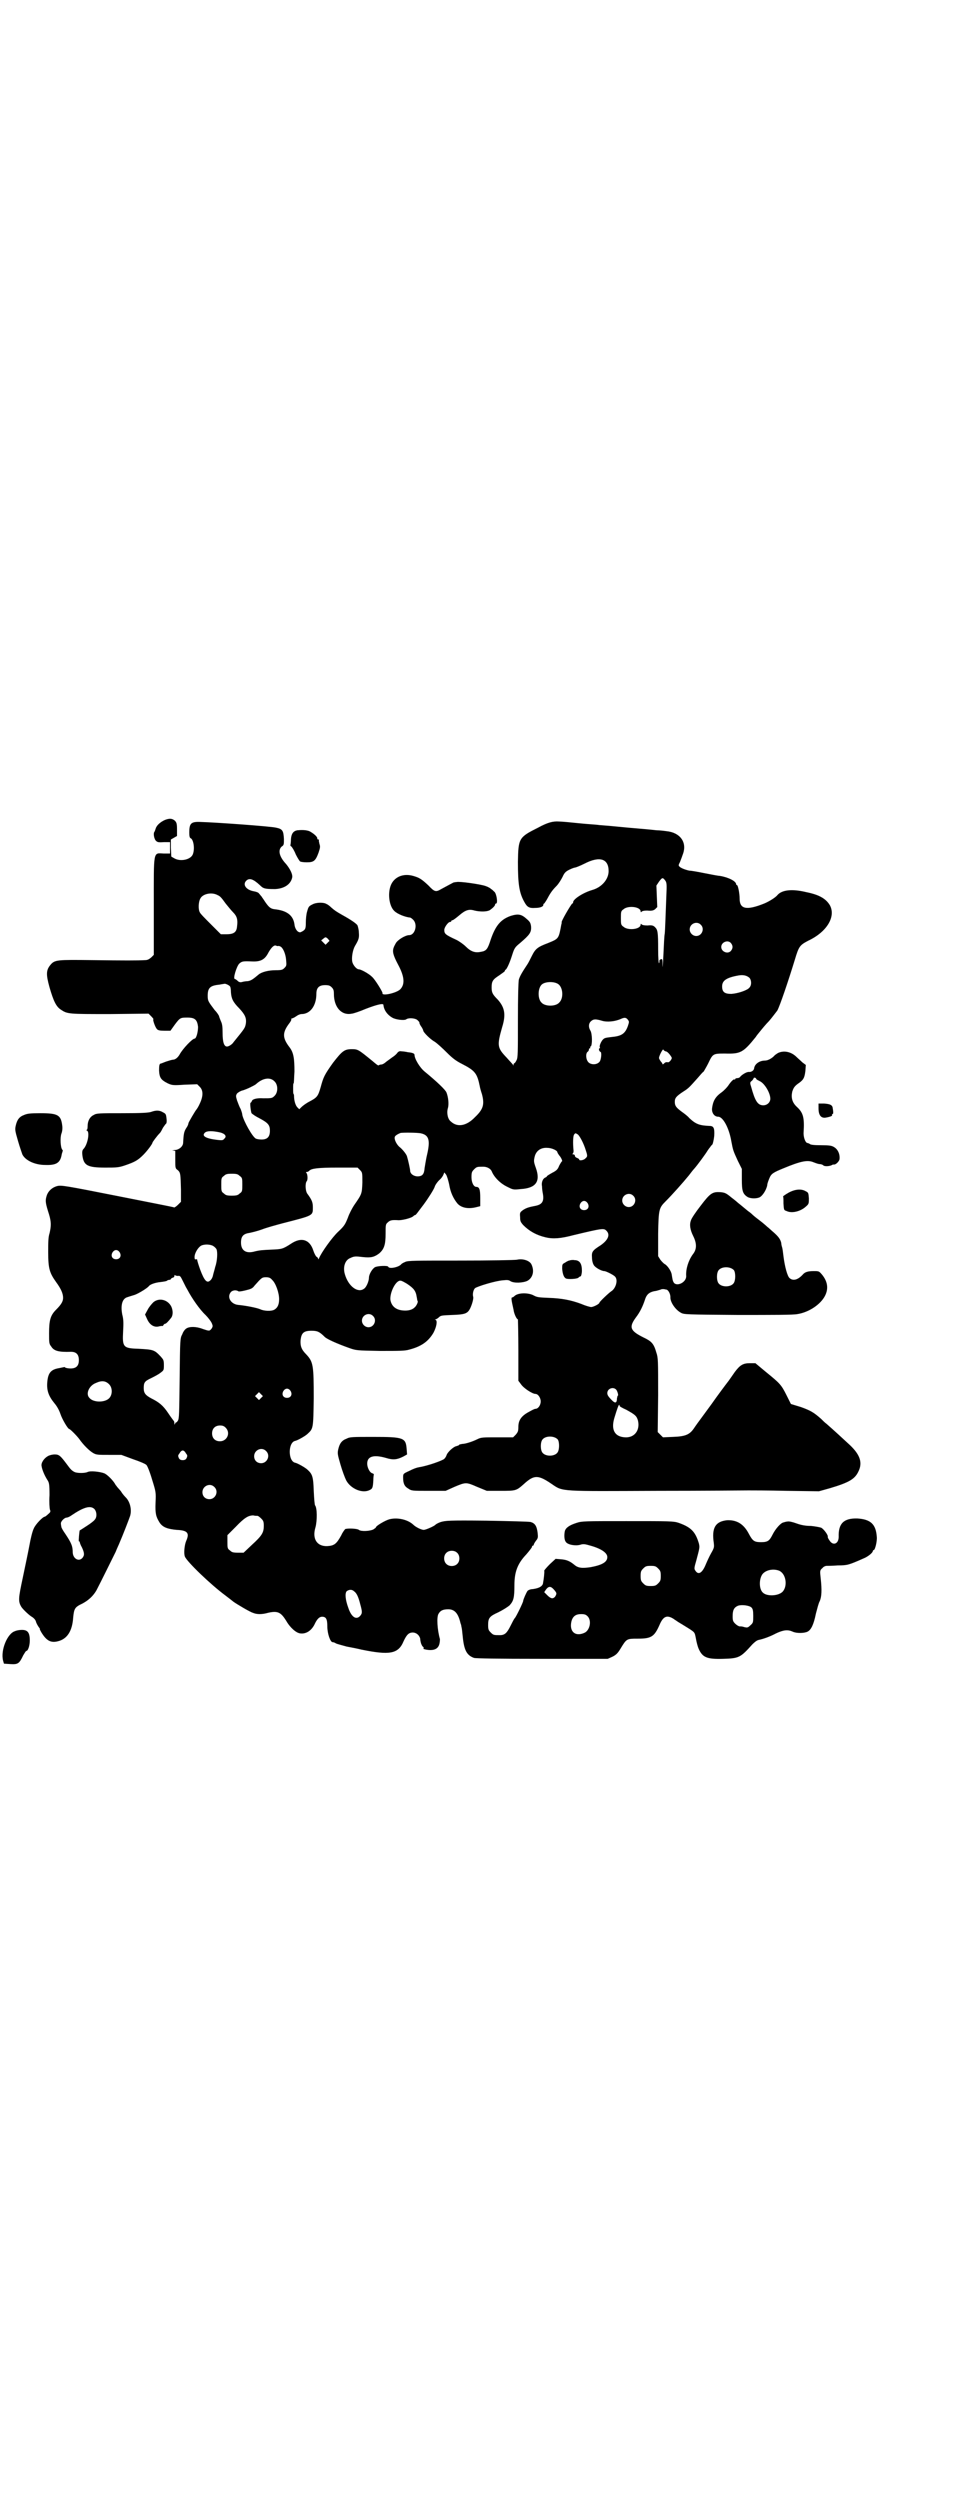 <?xml version="1.0" standalone="no"?>
<!DOCTYPE svg PUBLIC "-//W3C//DTD SVG 20010904//EN"
 "http://www.w3.org/TR/2001/REC-SVG-20010904/DTD/svg10.dtd">
<svg version="1.0" xmlns="http://www.w3.org/2000/svg"
 width="1100pt" height="2850pt" viewBox="0 0 1100 2850"
 preserveAspectRatio="xMidYMid meet">
<g transform="translate(0,2850) scale(0.5,-0.5)"
fill="#000000" stroke="none">
<path d="M375 3830 c-10 -5 -18 -12 -20 -20 -1 -3 -2 -6 -3 -7 -2 -3 -1 -13 3
-19 4 -4 5 -5 19 -4 l14 0 0 -13 0 -13 -14 0 c-25 1 -23 10 -23 -121 l0 -110
-6 -6 c-5 -4 -8 -6 -14 -6 -17 -1 -47 -1 -119 0 -82 1 -87 1 -97 -11 -10 -12
-10 -22 -2 -51 9 -31 15 -44 26 -51 15 -10 17 -10 112 -10 l88 1 6 -6 c4 -4 6
-7 5 -7 -2 0 4 -18 8 -22 2 -3 7 -4 17 -4 l14 0 10 14 c12 16 13 16 29 16 17
0 22 -5 24 -21 0 -12 -4 -27 -8 -27 -5 0 -27 -23 -34 -36 -4 -7 -10 -12 -15
-12 -2 0 -9 -2 -15 -4 -6 -2 -12 -5 -14 -5 -2 -1 -3 -4 -3 -16 1 -16 4 -21 20
-29 9 -4 11 -5 38 -3 l29 1 6 -6 c8 -8 8 -21 0 -38 -3 -7 -7 -13 -8 -14 -2 -2
-18 -29 -18 -31 0 -2 -2 -7 -5 -11 -5 -8 -6 -13 -7 -33 0 -9 -10 -17 -20 -17
-6 -1 -7 -1 -3 -1 l5 -1 0 -20 c0 -19 0 -20 6 -24 6 -6 6 -8 7 -44 l0 -28 -7
-7 c-4 -4 -8 -6 -8 -6 -1 1 -59 12 -129 26 -121 24 -129 25 -138 23 -12 -3
-22 -12 -25 -24 -3 -10 -2 -16 6 -41 5 -17 5 -26 1 -43 -3 -9 -3 -21 -3 -43 0
-37 3 -47 18 -68 11 -15 16 -26 16 -36 0 -8 -4 -15 -16 -27 -13 -13 -16 -24
-16 -54 0 -21 0 -24 5 -30 6 -10 17 -13 45 -12 12 0 18 -6 18 -19 0 -13 -6
-19 -19 -19 -5 0 -10 1 -12 2 -1 1 -3 2 -3 1 -1 0 -5 -1 -10 -2 -19 -3 -26
-10 -28 -31 -2 -20 3 -33 16 -49 6 -7 11 -16 14 -25 4 -12 17 -34 20 -34 2 0
17 -15 23 -23 9 -13 23 -27 32 -32 7 -4 11 -4 36 -4 l28 0 27 -10 c15 -5 29
-11 30 -13 2 -1 8 -16 13 -33 9 -29 9 -29 8 -53 -1 -25 1 -32 9 -45 7 -11 18
-15 39 -17 25 -1 30 -7 22 -25 -4 -9 -6 -29 -3 -36 5 -12 59 -64 93 -89 9 -7
17 -13 18 -14 7 -5 37 -23 44 -25 9 -4 21 -4 35 0 22 5 29 1 41 -18 9 -16 23
-28 32 -29 14 -2 27 7 34 23 5 10 10 15 16 15 9 0 12 -5 12 -22 0 -17 7 -36
12 -36 2 0 5 -1 8 -3 2 -1 13 -4 24 -7 11 -2 26 -5 34 -7 64 -13 84 -10 96 19
7 15 12 20 21 20 8 0 15 -6 17 -14 0 -3 1 -8 2 -11 1 -3 3 -7 5 -8 1 -2 2 -3
1 -3 -5 -1 7 -4 15 -4 12 0 19 5 21 15 1 4 1 9 1 10 -6 21 -8 51 -3 58 4 7 10
10 22 10 15 0 23 -10 28 -32 1 -2 2 -6 2 -8 1 -2 2 -12 3 -22 3 -31 9 -43 26
-49 5 -1 50 -2 156 -2 l149 0 11 5 c8 4 12 8 18 18 14 23 14 23 39 23 31 0 38
4 50 31 8 19 16 23 29 16 4 -2 7 -5 8 -5 1 -1 7 -5 14 -9 26 -16 28 -17 30
-23 1 -3 2 -9 3 -14 1 -5 3 -13 5 -18 9 -21 19 -25 56 -24 37 1 40 3 67 33 5
5 10 9 14 10 10 2 25 7 40 15 17 8 27 9 38 4 8 -4 26 -4 34 0 8 4 14 16 19 41
3 11 6 24 9 29 4 10 5 24 2 51 -2 18 -2 19 4 24 2 3 7 5 9 5 3 0 14 0 26 1 22
0 25 1 59 16 10 4 21 13 21 17 0 1 1 2 2 2 3 0 8 20 7 30 -2 29 -14 40 -44 42
-31 1 -44 -11 -43 -42 0 -16 -13 -21 -21 -8 -3 4 -4 7 -4 8 2 3 -9 18 -15 21
-3 1 -13 3 -23 4 -13 0 -23 2 -34 6 -8 3 -17 5 -20 4 -2 0 -6 -1 -9 -2 -6 -1
-18 -14 -25 -28 -7 -14 -11 -17 -26 -17 -15 0 -19 2 -28 19 -12 23 -28 32 -50
31 -27 -3 -35 -18 -30 -52 1 -9 1 -11 -6 -23 -4 -7 -9 -18 -12 -25 -8 -20 -17
-26 -24 -15 -3 4 -3 6 2 23 8 30 8 30 6 39 -8 27 -18 37 -46 47 -12 4 -20 4
-120 4 -94 0 -101 0 -113 -4 -16 -5 -25 -11 -27 -19 -2 -10 -1 -20 2 -24 4 -7
22 -10 33 -7 6 2 10 2 20 -1 27 -7 42 -17 42 -27 0 -11 -11 -18 -38 -23 -20
-3 -29 -2 -38 6 -10 8 -17 11 -30 12 l-12 1 -13 -12 c-7 -7 -13 -14 -13 -15 1
-2 -1 -20 -3 -30 -2 -6 -9 -10 -23 -12 -5 0 -10 -2 -12 -4 -3 -4 -10 -20 -10
-23 0 -3 -16 -36 -19 -39 -2 -2 -6 -10 -10 -18 -8 -16 -13 -21 -24 -21 -14 0
-15 0 -21 6 -5 5 -6 7 -6 17 0 16 3 20 23 29 10 5 20 11 26 16 9 10 11 17 11
46 0 30 7 49 27 70 7 8 13 16 13 17 0 2 1 3 2 3 1 0 2 1 2 2 0 1 2 5 5 9 5 6
5 8 4 18 -2 16 -6 22 -16 25 -5 1 -47 2 -101 3 -87 1 -93 0 -104 -3 -6 -2 -11
-5 -12 -6 -2 -3 -22 -12 -27 -12 -5 0 -18 6 -24 12 -13 12 -37 17 -55 12 -10
-3 -30 -15 -30 -18 0 -1 -3 -3 -6 -5 -8 -4 -28 -5 -33 -1 -3 3 -24 4 -31 2 -1
-1 -6 -7 -9 -14 -11 -20 -16 -24 -32 -25 -24 -1 -35 17 -27 43 4 15 4 44 -1
50 -1 2 -2 13 -3 33 -1 32 -3 38 -14 48 -5 5 -23 15 -28 16 -17 3 -17 47 0 50
5 1 23 11 28 16 13 12 13 12 14 81 0 75 -1 83 -17 100 -11 11 -14 19 -13 33 2
16 7 21 25 21 13 0 18 -2 30 -14 5 -5 27 -15 55 -25 17 -6 17 -6 71 -7 45 0
57 0 67 3 27 7 43 18 55 38 7 13 10 28 5 30 -2 0 -2 1 0 1 1 0 5 2 8 5 4 4 7
4 30 5 29 1 35 3 41 15 4 8 8 22 7 26 -2 6 0 16 4 20 5 4 47 17 64 18 9 1 13
1 17 -2 8 -5 29 -4 39 1 12 7 16 22 9 37 -4 9 -20 14 -33 11 -5 -1 -63 -2
-129 -2 -103 0 -120 0 -126 -3 -5 -2 -8 -4 -9 -5 -5 -7 -28 -12 -30 -6 -1 3
-24 2 -30 -1 -6 -3 -14 -16 -14 -24 0 -8 -6 -22 -11 -25 -14 -11 -36 5 -44 33
-5 17 1 33 13 37 8 4 12 4 28 2 19 -2 26 0 37 8 12 10 15 21 15 45 0 20 0 22
5 26 5 5 9 6 25 5 9 0 29 5 33 9 2 2 4 3 5 3 1 0 4 4 19 24 11 15 23 34 25 40
1 4 6 11 10 15 5 4 9 10 10 13 l2 5 4 -5 c2 -3 5 -13 7 -22 3 -19 10 -33 19
-44 9 -10 25 -13 44 -8 l8 2 0 19 c0 19 -2 25 -9 25 -6 0 -11 10 -11 22 0 11
1 13 6 18 6 6 7 6 21 6 8 0 16 -4 19 -10 5 -13 19 -28 36 -36 12 -6 13 -7 30
-5 35 2 46 17 35 48 -5 14 -5 16 -3 25 3 14 14 22 29 21 10 0 23 -6 23 -10 0
-1 2 -4 4 -7 4 -4 9 -14 6 -14 0 0 -3 -4 -6 -10 -3 -8 -6 -11 -16 -16 -7 -4
-12 -7 -12 -8 0 -1 -2 -2 -4 -3 -5 -2 -9 -11 -7 -20 0 -5 1 -12 2 -17 3 -17
-2 -24 -16 -27 -16 -3 -23 -5 -31 -11 -5 -4 -6 -5 -5 -15 0 -9 1 -11 7 -18 14
-14 30 -23 51 -28 17 -4 34 -3 64 5 67 16 69 16 75 10 9 -9 4 -21 -13 -33 -19
-12 -21 -15 -20 -28 0 -7 2 -14 4 -17 3 -6 18 -14 24 -14 4 0 22 -9 25 -13 7
-8 1 -27 -9 -33 -6 -4 -27 -24 -27 -26 0 -3 -14 -10 -19 -10 -2 0 -13 3 -22 7
-24 9 -45 13 -75 14 -22 1 -26 1 -35 6 -12 6 -35 6 -43 -2 -2 -2 -4 -3 -5 -3
-2 0 -2 -3 -1 -9 1 -6 3 -14 4 -19 1 -9 7 -22 10 -22 0 0 1 -31 1 -70 l0 -70
6 -8 c6 -9 26 -22 33 -22 6 0 12 -9 12 -17 0 -9 -6 -17 -12 -17 -2 0 -8 -3
-15 -7 -17 -9 -24 -19 -24 -34 0 -10 -1 -12 -6 -18 l-6 -6 -36 0 c-33 0 -37 0
-45 -4 -12 -6 -28 -11 -35 -11 -4 -1 -7 -1 -7 -2 0 -1 -3 -2 -6 -3 -7 -1 -21
-14 -23 -21 -1 -3 -3 -6 -5 -8 -4 -4 -38 -16 -57 -19 -6 -1 -12 -3 -24 -9 -13
-6 -13 -6 -13 -15 0 -13 3 -20 12 -25 7 -5 9 -5 46 -5 l39 0 20 9 c26 11 27
11 52 0 l22 -9 31 0 c35 0 36 0 53 15 24 22 33 22 65 0 25 -17 18 -16 241 -15
107 0 200 1 207 1 7 0 46 0 87 -1 l74 -1 25 7 c44 13 57 21 65 38 10 20 4 38
-19 60 -14 13 -39 36 -54 49 -3 2 -8 7 -12 11 -17 15 -24 19 -46 27 l-23 7
-10 20 c-12 24 -15 27 -47 53 l-24 20 -13 0 c-15 0 -22 -4 -34 -20 -5 -7 -11
-16 -14 -20 -7 -9 -25 -33 -39 -53 -6 -8 -16 -22 -22 -30 -6 -8 -14 -19 -18
-25 -10 -15 -20 -19 -48 -20 l-23 -1 -6 6 -6 6 1 84 c0 80 0 85 -4 97 -6 21
-11 26 -30 35 -30 15 -33 23 -17 45 10 13 16 26 21 41 4 13 11 18 26 20 3 1 8
2 10 3 2 1 4 1 6 1 2 0 5 -1 6 -1 5 0 10 -10 10 -17 -1 -11 11 -29 24 -36 7
-4 12 -4 130 -5 78 0 128 0 136 2 26 4 53 22 63 42 8 16 6 32 -7 48 -7 8 -7 8
-19 8 -13 0 -20 -2 -25 -8 -11 -12 -22 -15 -30 -8 -5 4 -11 26 -14 50 -1 8 -2
17 -3 20 -1 3 -2 7 -2 10 -2 9 -7 15 -17 24 -6 5 -12 11 -15 13 -2 2 -10 9
-18 15 -8 6 -14 11 -15 12 -1 1 -5 5 -11 9 -11 9 -18 15 -22 18 -1 1 -8 7 -16
13 -12 10 -15 11 -25 12 -18 1 -23 -2 -45 -31 -11 -14 -21 -29 -22 -33 -4 -10
-2 -22 5 -36 9 -18 8 -31 -1 -42 -10 -14 -16 -33 -15 -49 1 -15 -23 -26 -29
-14 -2 4 -2 5 -4 17 -1 8 -10 21 -16 24 -2 1 -7 6 -10 10 l-5 8 0 51 c1 56 2
59 17 74 15 15 40 43 53 59 4 5 9 12 12 15 8 9 27 35 31 42 2 3 5 7 6 8 1 2 3
4 5 6 1 2 3 10 4 19 1 18 -1 23 -11 23 -23 1 -31 4 -46 18 -3 4 -11 10 -18 15
-12 9 -15 13 -15 22 0 9 4 13 19 23 13 8 15 11 33 31 6 7 12 14 14 15 1 2 6
10 10 18 11 23 11 23 39 23 35 -1 41 2 70 38 1 2 5 7 10 13 4 5 13 16 20 23 7
8 15 19 19 24 6 11 25 67 40 116 9 30 11 33 30 43 43 20 64 55 50 81 -9 15
-24 24 -54 30 -33 8 -56 5 -66 -7 -4 -5 -18 -14 -30 -19 -40 -16 -56 -13 -56
11 0 13 -4 31 -6 31 -1 0 -2 1 -2 2 0 7 -18 16 -37 19 -3 0 -19 3 -34 6 -15 3
-31 6 -36 6 -9 2 -20 6 -23 10 -2 2 -1 4 2 10 2 5 5 13 7 19 9 26 -7 48 -38
51 -7 1 -16 2 -22 2 -18 2 -30 3 -65 6 -41 4 -53 5 -67 6 -5 1 -26 2 -45 4
-19 2 -40 4 -46 4 -14 1 -26 -2 -48 -14 -44 -22 -45 -24 -46 -78 0 -51 3 -71
15 -92 6 -11 11 -14 24 -13 12 0 19 3 19 7 0 2 1 3 2 3 0 0 3 4 6 9 7 13 11
20 22 31 5 5 11 15 14 21 4 9 7 12 15 16 6 3 12 5 13 5 2 0 12 4 22 9 35 18
55 11 55 -17 0 -19 -16 -37 -37 -43 -21 -6 -44 -21 -44 -28 0 -2 -1 -3 -2 -3
-3 -2 -27 -43 -24 -43 0 0 0 -2 -1 -5 -6 -33 -6 -32 -30 -42 -24 -9 -29 -13
-37 -29 -4 -8 -8 -16 -10 -19 -12 -18 -18 -28 -20 -36 -1 -7 -2 -37 -2 -93 0
-73 0 -84 -3 -90 -2 -4 -4 -7 -5 -7 -1 0 -2 -2 -2 -3 0 -3 -1 -3 -1 -1 -1 2
-8 9 -15 17 -21 22 -22 27 -10 69 9 29 6 45 -10 63 -12 12 -14 16 -14 28 0 14
3 18 17 27 7 5 13 9 13 10 0 1 1 3 3 4 3 4 8 14 14 33 5 16 7 18 18 27 22 19
26 24 25 38 -1 7 -2 10 -9 16 -13 12 -20 13 -37 8 -23 -8 -35 -22 -46 -54 -7
-22 -10 -26 -22 -28 -13 -3 -23 0 -35 12 -5 5 -15 12 -21 15 -26 12 -28 14
-28 23 0 6 9 18 13 18 2 0 3 1 3 2 0 1 1 2 3 2 1 0 8 5 15 11 14 12 22 15 35
11 13 -3 28 -3 35 1 7 5 12 10 12 13 0 1 1 2 2 2 5 0 1 24 -4 27 -2 2 -5 5 -7
6 -2 2 -7 5 -13 7 -11 4 -60 11 -66 9 -3 0 -6 -1 -7 -1 -2 -1 -17 -9 -28 -15
-12 -7 -15 -7 -29 8 -16 15 -21 18 -35 22 -21 6 -40 -1 -49 -17 -10 -18 -7
-51 6 -63 7 -7 25 -14 36 -15 1 0 4 -2 7 -5 11 -11 4 -35 -9 -35 -9 0 -27 -11
-31 -19 -9 -16 -9 -21 8 -53 12 -24 13 -40 3 -51 -8 -9 -44 -17 -41 -9 0 3
-17 31 -24 37 -7 7 -25 17 -30 17 -5 0 -13 9 -15 17 -2 10 1 27 6 36 9 15 10
19 9 31 0 6 -2 13 -3 16 -2 4 -15 13 -35 24 -14 8 -17 10 -25 17 -3 3 -8 7
-11 8 -6 4 -23 4 -32 -1 -8 -4 -9 -5 -12 -16 -2 -6 -3 -18 -3 -25 0 -15 -1
-17 -11 -22 -6 -3 -14 6 -15 18 -3 20 -17 31 -45 34 -9 1 -13 4 -22 17 -3 5
-7 10 -8 12 -2 2 -4 5 -6 7 -1 2 -6 4 -12 5 -17 3 -26 15 -17 24 7 7 16 4 31
-10 8 -8 11 -9 35 -9 21 1 36 11 39 27 1 7 -5 19 -14 30 -16 17 -19 32 -10 40
5 3 5 5 5 17 -1 19 -3 23 -18 26 -12 3 -136 12 -172 13 -22 1 -26 -3 -26 -24
0 -9 1 -12 3 -13 7 -3 10 -25 5 -37 -5 -12 -28 -17 -42 -9 l-7 4 -1 20 0 19 7
4 7 4 0 15 c0 13 -1 16 -5 20 -6 5 -12 6 -24 1z m1142 -136 c4 -5 5 -7 4 -29
-2 -49 -3 -86 -4 -94 -1 -4 -2 -26 -3 -48 -1 -22 -2 -33 -2 -25 0 15 0 16 -4
15 -2 -1 -4 -3 -3 -4 0 -1 0 -4 -1 -5 -1 -1 -2 13 -2 31 0 40 -1 45 -7 51 -4
4 -7 5 -17 4 -8 0 -13 1 -14 3 -1 1 -2 1 -2 -1 0 -11 -29 -14 -39 -5 -6 4 -6
6 -6 20 0 14 0 16 6 20 10 9 39 6 39 -5 0 -2 1 -2 2 -1 1 2 6 3 13 3 10 -1 14
0 18 3 l5 5 -1 24 -1 25 6 9 c7 9 8 10 13 4z m-1020 -35 c5 -2 8 -5 18 -19 5
-6 12 -15 17 -20 9 -9 11 -17 9 -32 -1 -13 -7 -18 -24 -18 l-13 0 -23 23 c-12
12 -24 24 -25 27 -4 7 -3 24 1 31 5 11 26 16 40 8z m1102 -67 c10 -9 3 -26
-10 -26 -8 0 -15 7 -15 15 0 13 16 20 25 11z m-851 -41 l-5 -5 -5 5 -5 5 5 4
c5 4 5 4 10 0 l4 -5 -4 -4z m920 -1 c5 -6 5 -12 0 -18 -7 -8 -22 -2 -22 9 0
11 15 17 22 9z m-1033 -7 c0 1 3 0 5 -1 6 -3 12 -17 13 -31 1 -12 1 -13 -4
-18 -4 -4 -6 -5 -20 -5 -16 0 -32 -4 -39 -10 -12 -10 -17 -14 -25 -15 -4 0
-10 -1 -13 -2 -4 -1 -7 0 -10 3 -2 2 -5 4 -6 4 -5 0 4 29 10 35 6 5 7 6 29 5
21 -1 30 5 38 21 7 12 13 17 17 15 2 -1 4 -1 5 -1z m1075 -72 c5 -5 6 -17 0
-23 -5 -6 -26 -13 -41 -14 -15 0 -21 4 -21 17 0 13 9 20 37 25 11 2 19 0 25
-5z m-437 -14 c12 -7 14 -33 3 -43 -8 -9 -32 -9 -40 0 -9 8 -9 32 0 41 7 7 27
8 37 2z m-749 -5 c2 -1 3 -7 3 -14 1 -14 4 -22 19 -37 13 -14 17 -22 15 -35
-2 -10 -2 -10 -28 -42 -3 -5 -11 -10 -15 -10 -7 0 -10 11 -10 31 0 15 -1 21
-4 27 -2 5 -4 10 -4 11 0 1 -4 8 -10 14 -15 20 -16 21 -16 33 0 18 6 23 26 25
6 1 11 2 12 2 1 1 9 -2 12 -5z m233 -3 c4 -4 5 -7 5 -15 0 -30 17 -50 41 -45
3 0 18 5 32 11 26 10 40 13 40 9 1 -11 8 -22 20 -29 8 -5 28 -7 32 -4 5 4 21
3 26 -2 3 -3 5 -5 4 -6 0 0 1 -4 4 -8 3 -4 5 -9 5 -10 0 -3 15 -19 26 -25 6
-4 18 -15 28 -25 13 -13 21 -19 35 -26 29 -15 34 -21 40 -51 0 -1 2 -9 5 -18
6 -23 3 -34 -16 -52 -19 -20 -40 -24 -55 -10 -7 5 -10 19 -7 30 3 9 1 26 -3
36 -2 6 -22 25 -50 48 -11 9 -23 29 -23 38 0 3 -4 5 -15 6 -4 1 -11 2 -14 2
-5 1 -7 0 -10 -3 -1 -2 -6 -7 -11 -10 -4 -3 -11 -8 -15 -11 -3 -3 -8 -6 -11
-6 -2 0 -5 -1 -6 -2 -1 -1 -7 4 -14 10 -32 26 -33 27 -47 27 -17 0 -22 -4 -43
-31 -20 -28 -22 -33 -28 -55 -6 -21 -8 -24 -25 -33 -8 -4 -16 -10 -19 -13 l-5
-5 -5 5 c-4 5 -7 15 -7 26 0 2 -1 4 -1 4 -1 0 -1 5 -1 12 0 7 0 12 1 12 1 0 1
12 2 27 0 30 -2 43 -11 55 -17 22 -17 34 0 56 3 4 4 7 4 8 -1 1 0 2 1 2 1 0 6
2 10 5 4 3 9 5 12 5 20 0 34 19 34 46 0 14 6 20 20 20 8 0 11 -1 15 -5z m676
-74 c3 -4 3 -5 0 -14 -6 -17 -14 -23 -35 -25 -16 -2 -18 -2 -22 -6 -4 -4 -9
-15 -7 -18 1 -1 0 -2 -1 -2 -1 0 -1 -2 -1 -4 1 -2 2 -4 3 -4 4 0 2 -19 -2 -23
-6 -7 -19 -7 -25 -1 -6 6 -7 20 -2 24 2 1 3 4 3 5 0 2 1 3 2 3 1 0 2 1 1 2 -1
1 0 2 1 2 4 2 4 30 -1 37 -4 7 -4 15 1 20 6 6 11 6 25 2 12 -4 31 -2 44 4 9 4
12 3 16 -2z m86 -72 c3 0 7 -4 10 -8 5 -7 5 -7 2 -12 -2 -3 -5 -5 -6 -5 -5 1
-7 0 -10 -3 -2 -2 -3 -2 -3 -1 0 1 -2 4 -4 6 -2 3 -4 6 -4 8 0 5 9 22 10 19 0
-1 2 -3 5 -4z m-893 -68 c9 -8 9 -26 0 -34 -5 -5 -7 -5 -25 -5 -15 1 -25 -2
-26 -6 -1 -2 -2 -4 -3 -4 -2 0 0 -18 2 -24 2 -2 9 -7 17 -11 21 -11 25 -16 25
-29 0 -14 -6 -20 -19 -20 -5 0 -11 1 -13 2 -8 4 -28 40 -31 54 0 3 -2 9 -4 14
-3 5 -6 14 -8 19 -3 10 -3 11 0 16 2 2 8 6 13 7 10 3 26 11 30 14 15 14 32 17
42 7z m-123 -117 c11 -3 15 -9 9 -14 -3 -4 -5 -4 -15 -3 -27 3 -38 9 -29 17 5
4 17 4 35 0z m458 -2 c18 -4 21 -16 14 -47 -3 -12 -5 -27 -6 -32 -1 -14 -5
-19 -16 -19 -9 0 -17 6 -17 13 0 3 -4 22 -7 32 -1 5 -10 16 -16 21 -7 5 -14
18 -12 24 1 3 6 6 13 9 5 1 39 1 47 -1z m357 -2 c4 -2 14 -20 19 -37 4 -12 4
-14 -1 -18 -3 -4 -14 -6 -14 -3 0 1 -2 3 -5 4 -3 1 -5 3 -5 5 0 2 -2 3 -3 3
-3 0 -3 1 -2 2 1 0 2 3 2 6 -2 19 -1 34 1 37 3 4 3 4 8 1z m-497 -81 c6 -6 6
-6 6 -29 -1 -26 -1 -26 -19 -52 -4 -6 -11 -19 -14 -28 -6 -15 -8 -19 -22 -32
-14 -13 -39 -48 -44 -61 -1 -2 -2 -3 -2 -1 0 2 -2 4 -4 5 -2 2 -5 8 -7 14 -8
25 -27 31 -50 16 -20 -13 -22 -13 -45 -14 -20 -1 -27 -1 -42 -5 -18 -4 -28 4
-28 21 0 14 5 20 19 22 5 1 18 4 29 8 10 4 32 10 47 14 70 18 69 17 69 36 0
12 -2 17 -13 32 -4 6 -5 23 -1 28 3 3 2 17 -1 19 -1 1 -1 2 1 2 2 0 4 1 6 3 5
5 20 7 64 7 l46 0 5 -5z m-274 -14 c6 -4 6 -6 6 -20 0 -14 0 -16 -6 -20 -4 -4
-7 -5 -18 -5 -11 0 -14 1 -18 5 -6 4 -6 6 -6 20 0 14 0 16 6 20 4 4 7 5 18 5
11 0 14 -1 18 -5z m898 -45 c10 -9 3 -26 -10 -26 -8 0 -15 7 -15 15 0 13 16
20 25 11z m-104 -17 c5 -8 1 -16 -8 -16 -9 0 -13 8 -8 16 2 3 5 5 8 5 3 0 6
-2 8 -5z m-854 -98 c3 -2 6 -5 7 -7 3 -6 2 -27 -3 -41 -1 -5 -4 -14 -5 -19 -1
-5 -4 -10 -7 -12 -7 -6 -13 1 -22 25 -4 11 -7 21 -7 23 0 1 -1 1 -3 1 -2 -1
-3 0 -3 5 0 9 8 22 15 26 8 4 22 3 28 -1z m-214 -14 c5 -8 1 -16 -8 -16 -9 0
-13 8 -8 16 2 3 5 5 8 5 3 0 6 -2 8 -5z m1402 -41 c4 -6 4 -24 -1 -30 -7 -9
-27 -9 -34 0 -5 6 -5 24 0 30 7 9 27 9 35 0z m-1269 -13 c5 1 6 -1 11 -11 3
-6 6 -12 7 -14 1 -2 3 -5 4 -7 10 -19 28 -45 41 -57 6 -6 12 -14 14 -18 3 -7
3 -8 0 -13 -5 -6 -5 -6 -20 -1 -15 6 -31 6 -38 1 -3 -2 -7 -7 -9 -13 -5 -9 -5
-11 -6 -100 -1 -81 -1 -92 -4 -97 -2 -3 -4 -5 -4 -4 0 1 -1 0 -2 -2 -2 -4 -2
-4 -2 0 0 3 -1 5 -1 5 -1 1 -7 9 -13 18 -12 18 -21 25 -39 34 -13 7 -17 12
-17 23 0 13 2 16 17 23 6 3 16 8 21 12 8 6 8 6 8 18 0 11 -1 12 -7 19 -15 16
-17 16 -52 18 -34 1 -36 4 -34 40 1 18 1 27 -2 38 -4 21 0 35 10 39 3 1 12 4
19 6 10 4 28 15 32 20 3 4 15 8 26 9 8 1 14 2 15 3 1 1 3 2 5 2 2 0 4 1 4 2 0
1 2 2 4 3 2 0 4 2 4 4 0 2 1 3 1 2 1 -1 4 -2 7 -2z m215 -9 c8 -7 16 -29 16
-44 0 -13 -4 -20 -11 -24 -7 -4 -24 -3 -32 1 -7 3 -30 8 -51 10 -16 2 -25 17
-17 28 3 5 12 7 18 3 1 -1 8 0 16 2 12 3 16 4 21 11 16 18 17 19 26 19 6 0 10
-1 14 -6z m308 -9 c15 -10 20 -16 22 -30 1 -4 1 -8 2 -9 2 -2 -3 -12 -7 -15
-5 -5 -13 -7 -21 -7 -19 0 -31 8 -34 24 -2 17 13 47 24 44 2 0 9 -4 14 -7z
m-78 -73 c10 -9 3 -26 -10 -26 -8 0 -15 7 -15 15 0 13 16 20 25 11z m-602
-156 c8 -8 8 -24 0 -32 -10 -10 -36 -10 -45 1 -9 9 -1 28 15 34 13 6 22 5 30
-3z m1157 -12 c3 -3 6 -14 4 -14 -1 0 -1 -3 -2 -6 0 -11 -4 -12 -11 -5 -10 10
-11 13 -11 17 0 10 13 15 20 8z m-743 -3 c5 -8 1 -16 -8 -16 -9 0 -13 8 -8 16
2 3 5 5 8 5 3 0 6 -2 8 -5z m-67 -16 l-5 -5 -4 4 -5 5 4 4 5 5 4 -4 5 -5 -4
-4z m818 -18 c-1 -1 6 -5 15 -9 20 -11 24 -14 27 -25 5 -22 -8 -39 -29 -38
-24 1 -33 17 -25 44 6 20 10 31 11 30 1 0 1 -1 1 -2z m-899 -50 c12 -12 3 -31
-13 -31 -11 0 -18 7 -18 18 0 11 7 18 18 18 6 0 9 -1 13 -5z m758 -27 c4 -6 4
-24 -1 -30 -7 -9 -27 -9 -34 0 -5 6 -5 24 0 30 7 9 27 9 35 0z m-666 -26 c11
-10 3 -28 -11 -28 -9 0 -16 6 -16 16 0 14 17 22 27 12z m-183 -5 c4 -5 4 -6 2
-11 -2 -4 -5 -5 -9 -5 -4 0 -7 1 -9 5 -2 5 -2 6 2 11 2 4 5 6 7 6 2 0 5 -2 7
-6z m65 -77 c11 -10 3 -28 -11 -28 -9 0 -16 6 -16 16 0 14 17 22 27 12z m99
-66 c1 0 5 -3 8 -6 5 -5 6 -7 6 -17 0 -15 -4 -22 -27 -43 l-19 -18 -13 0 c-11
0 -14 1 -18 5 -6 4 -6 6 -6 20 l0 15 19 19 c20 21 29 26 40 26 4 -1 8 -1 10
-1z m455 -84 c7 -6 7 -19 1 -25 -6 -7 -19 -7 -25 -1 -7 6 -7 19 -1 25 6 7 19
7 25 1z m459 -36 c5 -5 6 -7 6 -17 0 -10 -1 -12 -6 -17 -5 -5 -7 -6 -17 -6
-10 0 -12 1 -17 6 -5 5 -6 7 -6 17 0 10 1 12 6 17 5 5 7 6 17 6 10 0 12 -1 17
-6z m276 -5 c16 -7 20 -35 8 -48 -10 -10 -36 -11 -45 -2 -9 8 -9 31 -1 42 8
10 25 13 38 8z m-514 -43 c7 -8 7 -9 3 -16 -5 -6 -10 -5 -18 3 l-7 7 4 6 c6 8
11 8 18 0z m-456 -4 c6 -4 10 -13 14 -29 5 -18 5 -21 0 -27 -9 -10 -20 -3 -27
18 -7 19 -8 33 -4 38 5 4 12 5 17 0z m907 -37 c3 -3 4 -7 4 -19 0 -15 0 -16
-7 -22 -5 -5 -7 -5 -12 -4 -7 2 -7 2 -12 2 -2 0 -7 3 -10 6 -5 5 -6 7 -6 17 0
14 3 20 12 24 8 3 26 1 31 -4z m-374 -20 c10 -10 5 -33 -8 -38 -21 -9 -34 4
-29 26 3 12 10 17 22 17 8 0 11 -1 15 -5z"/>
<path d="M350 2731 c-4 -4 -10 -11 -13 -17 l-6 -11 5 -11 c6 -13 16 -19 27
-16 4 1 7 1 8 1 0 -1 1 0 2 2 1 2 3 3 4 3 2 0 7 5 14 14 4 6 4 16 0 25 -8 16
-28 21 -41 10z"/>
<path d="M678 3807 c-9 -2 -13 -8 -14 -20 0 -7 -1 -12 -1 -13 -1 -1 0 -3 2 -4
2 -2 7 -10 10 -18 4 -8 9 -16 10 -16 1 -1 8 -2 15 -2 16 0 20 3 27 22 4 12 4
14 2 20 -1 5 -2 8 -1 9 0 1 0 1 -2 1 -1 0 -2 1 -2 3 0 4 -10 12 -18 16 -8 3
-18 3 -28 2z"/>
<path d="M1775 3299 c-3 -2 -6 -4 -7 -5 -5 -6 -15 -12 -22 -12 -13 0 -24 -8
-25 -18 -1 -5 -6 -8 -11 -8 -5 1 -15 -5 -20 -10 -1 -2 -4 -4 -7 -4 -3 0 -5 -1
-5 -2 0 -1 -1 -2 -2 -1 -2 1 -8 -5 -14 -14 -2 -3 -9 -11 -16 -16 -14 -10 -19
-20 -21 -36 -1 -10 5 -19 14 -19 11 0 25 -26 30 -56 4 -21 4 -21 15 -45 l9
-18 0 -24 c0 -26 2 -33 13 -40 7 -4 20 -4 27 -1 7 3 16 17 18 28 0 4 3 11 5
16 4 10 9 13 31 22 41 17 56 20 70 14 5 -2 11 -4 13 -4 3 0 7 -1 9 -3 3 -3 15
-2 20 1 1 1 3 1 5 1 4 0 12 8 12 13 1 11 -4 22 -13 27 -5 3 -10 4 -29 4 -16 0
-25 1 -26 3 -2 1 -4 2 -5 2 -5 0 -10 14 -9 25 2 33 -1 44 -15 57 -11 10 -14
21 -11 35 3 9 5 13 17 21 9 7 11 11 13 26 l1 14 -8 6 c-4 4 -10 9 -13 12 -12
12 -29 16 -43 9z m-49 -59 c0 -1 4 -3 8 -5 11 -5 24 -27 24 -40 0 -8 -7 -15
-16 -15 -13 0 -19 10 -28 43 -3 9 -2 10 2 13 2 2 4 5 4 6 0 1 1 1 3 1 2 -1 3
-2 3 -3z"/>
<path d="M1868 3173 c0 -16 6 -23 17 -21 11 2 15 4 14 6 -1 1 0 2 1 2 2 0 2 5
0 16 -2 5 -6 7 -19 8 l-13 0 0 -11z"/>
<path d="M345 3165 c-6 -2 -21 -3 -66 -3 -52 0 -59 0 -65 -4 -9 -4 -14 -14
-14 -25 0 -6 -1 -9 -2 -9 -2 0 -1 -1 1 -2 6 -4 1 -31 -8 -41 -3 -3 -4 -6 -3
-15 3 -23 11 -28 52 -28 27 0 31 0 48 6 20 7 27 11 39 23 9 9 21 25 21 28 0 1
10 15 17 22 2 2 5 8 7 12 3 4 6 9 7 9 1 1 2 5 1 12 -1 10 -2 11 -8 14 -8 5
-16 5 -27 1z"/>
<path d="M55 3158 c-11 -4 -16 -11 -19 -24 -2 -9 -2 -11 5 -35 4 -14 9 -28 10
-31 7 -14 29 -24 52 -24 26 -1 35 5 38 25 1 3 2 6 2 7 1 0 0 2 -1 3 -4 5 -5
27 -2 36 2 5 3 12 2 19 -3 24 -10 28 -50 28 -24 0 -30 -1 -37 -4z"/>
<path d="M1800 2981 c-7 -4 -13 -8 -13 -9 1 0 1 -8 1 -16 1 -15 1 -15 7 -17
12 -6 32 -1 44 10 7 6 7 7 7 19 -1 12 -1 13 -7 16 -10 6 -24 5 -39 -3z"/>
<path d="M1299 2826 c-2 0 -7 -3 -10 -5 -6 -3 -6 -4 -6 -14 1 -12 4 -20 9 -22
5 -2 25 -1 28 2 2 2 4 3 5 3 1 0 3 6 3 13 0 16 -5 24 -17 24 -4 1 -10 0 -12
-1z"/>
<path d="M791 2420 c-11 -4 -16 -11 -19 -24 -2 -9 -2 -11 5 -35 4 -14 10 -30
13 -36 10 -19 37 -31 54 -22 6 3 7 5 8 22 0 7 1 13 1 13 1 1 -1 2 -3 3 -6 1
-12 13 -12 22 0 17 15 21 43 13 16 -5 25 -4 39 3 l9 5 -1 13 c-2 25 -7 27 -76
27 -47 0 -54 0 -61 -4z"/>
<path d="M109 2380 c-9 -5 -16 -16 -14 -23 1 -7 6 -20 13 -31 4 -6 5 -9 5 -35
-1 -15 0 -30 1 -33 2 -4 1 -6 -4 -10 -3 -3 -7 -6 -8 -6 -4 0 -21 -17 -25 -27
-3 -6 -7 -22 -10 -39 -3 -16 -10 -49 -15 -73 -10 -47 -11 -54 -3 -67 5 -7 19
-20 25 -23 3 -2 7 -6 8 -10 1 -4 4 -9 6 -12 2 -3 4 -5 3 -5 -1 0 1 -3 3 -7 12
-20 22 -25 38 -21 21 5 33 23 35 54 2 21 4 24 21 32 15 8 25 18 32 30 10 19
37 74 44 88 3 8 8 18 9 21 7 16 21 52 24 61 4 14 0 31 -9 41 -2 2 -8 8 -12 15
-5 6 -10 11 -10 12 -1 1 -2 2 -3 4 -5 9 -18 22 -25 25 -11 4 -32 6 -38 3 -6
-3 -24 -3 -30 0 -6 3 -9 6 -17 17 -15 20 -18 23 -28 23 -6 0 -13 -2 -16 -4z
m106 -120 c6 -6 7 -19 1 -25 -1 -2 -10 -9 -18 -14 -8 -5 -15 -10 -16 -10 -1
-2 -3 -25 -2 -25 1 0 2 -1 2 -2 0 -1 2 -7 5 -12 6 -13 6 -18 1 -24 -8 -9 -21
-2 -22 12 0 15 -3 22 -17 43 -5 7 -9 14 -9 16 0 1 -1 4 -1 7 -1 5 8 14 13 14
2 0 7 2 11 5 28 19 43 23 52 15z"/>
<path d="M34 1981 c-17 -5 -33 -43 -27 -67 l2 -7 15 -1 c17 -1 20 1 29 20 3 5
6 10 7 10 4 0 8 12 8 24 0 18 -5 24 -18 24 -5 0 -12 -1 -16 -3z"/>
</g>
</svg>
